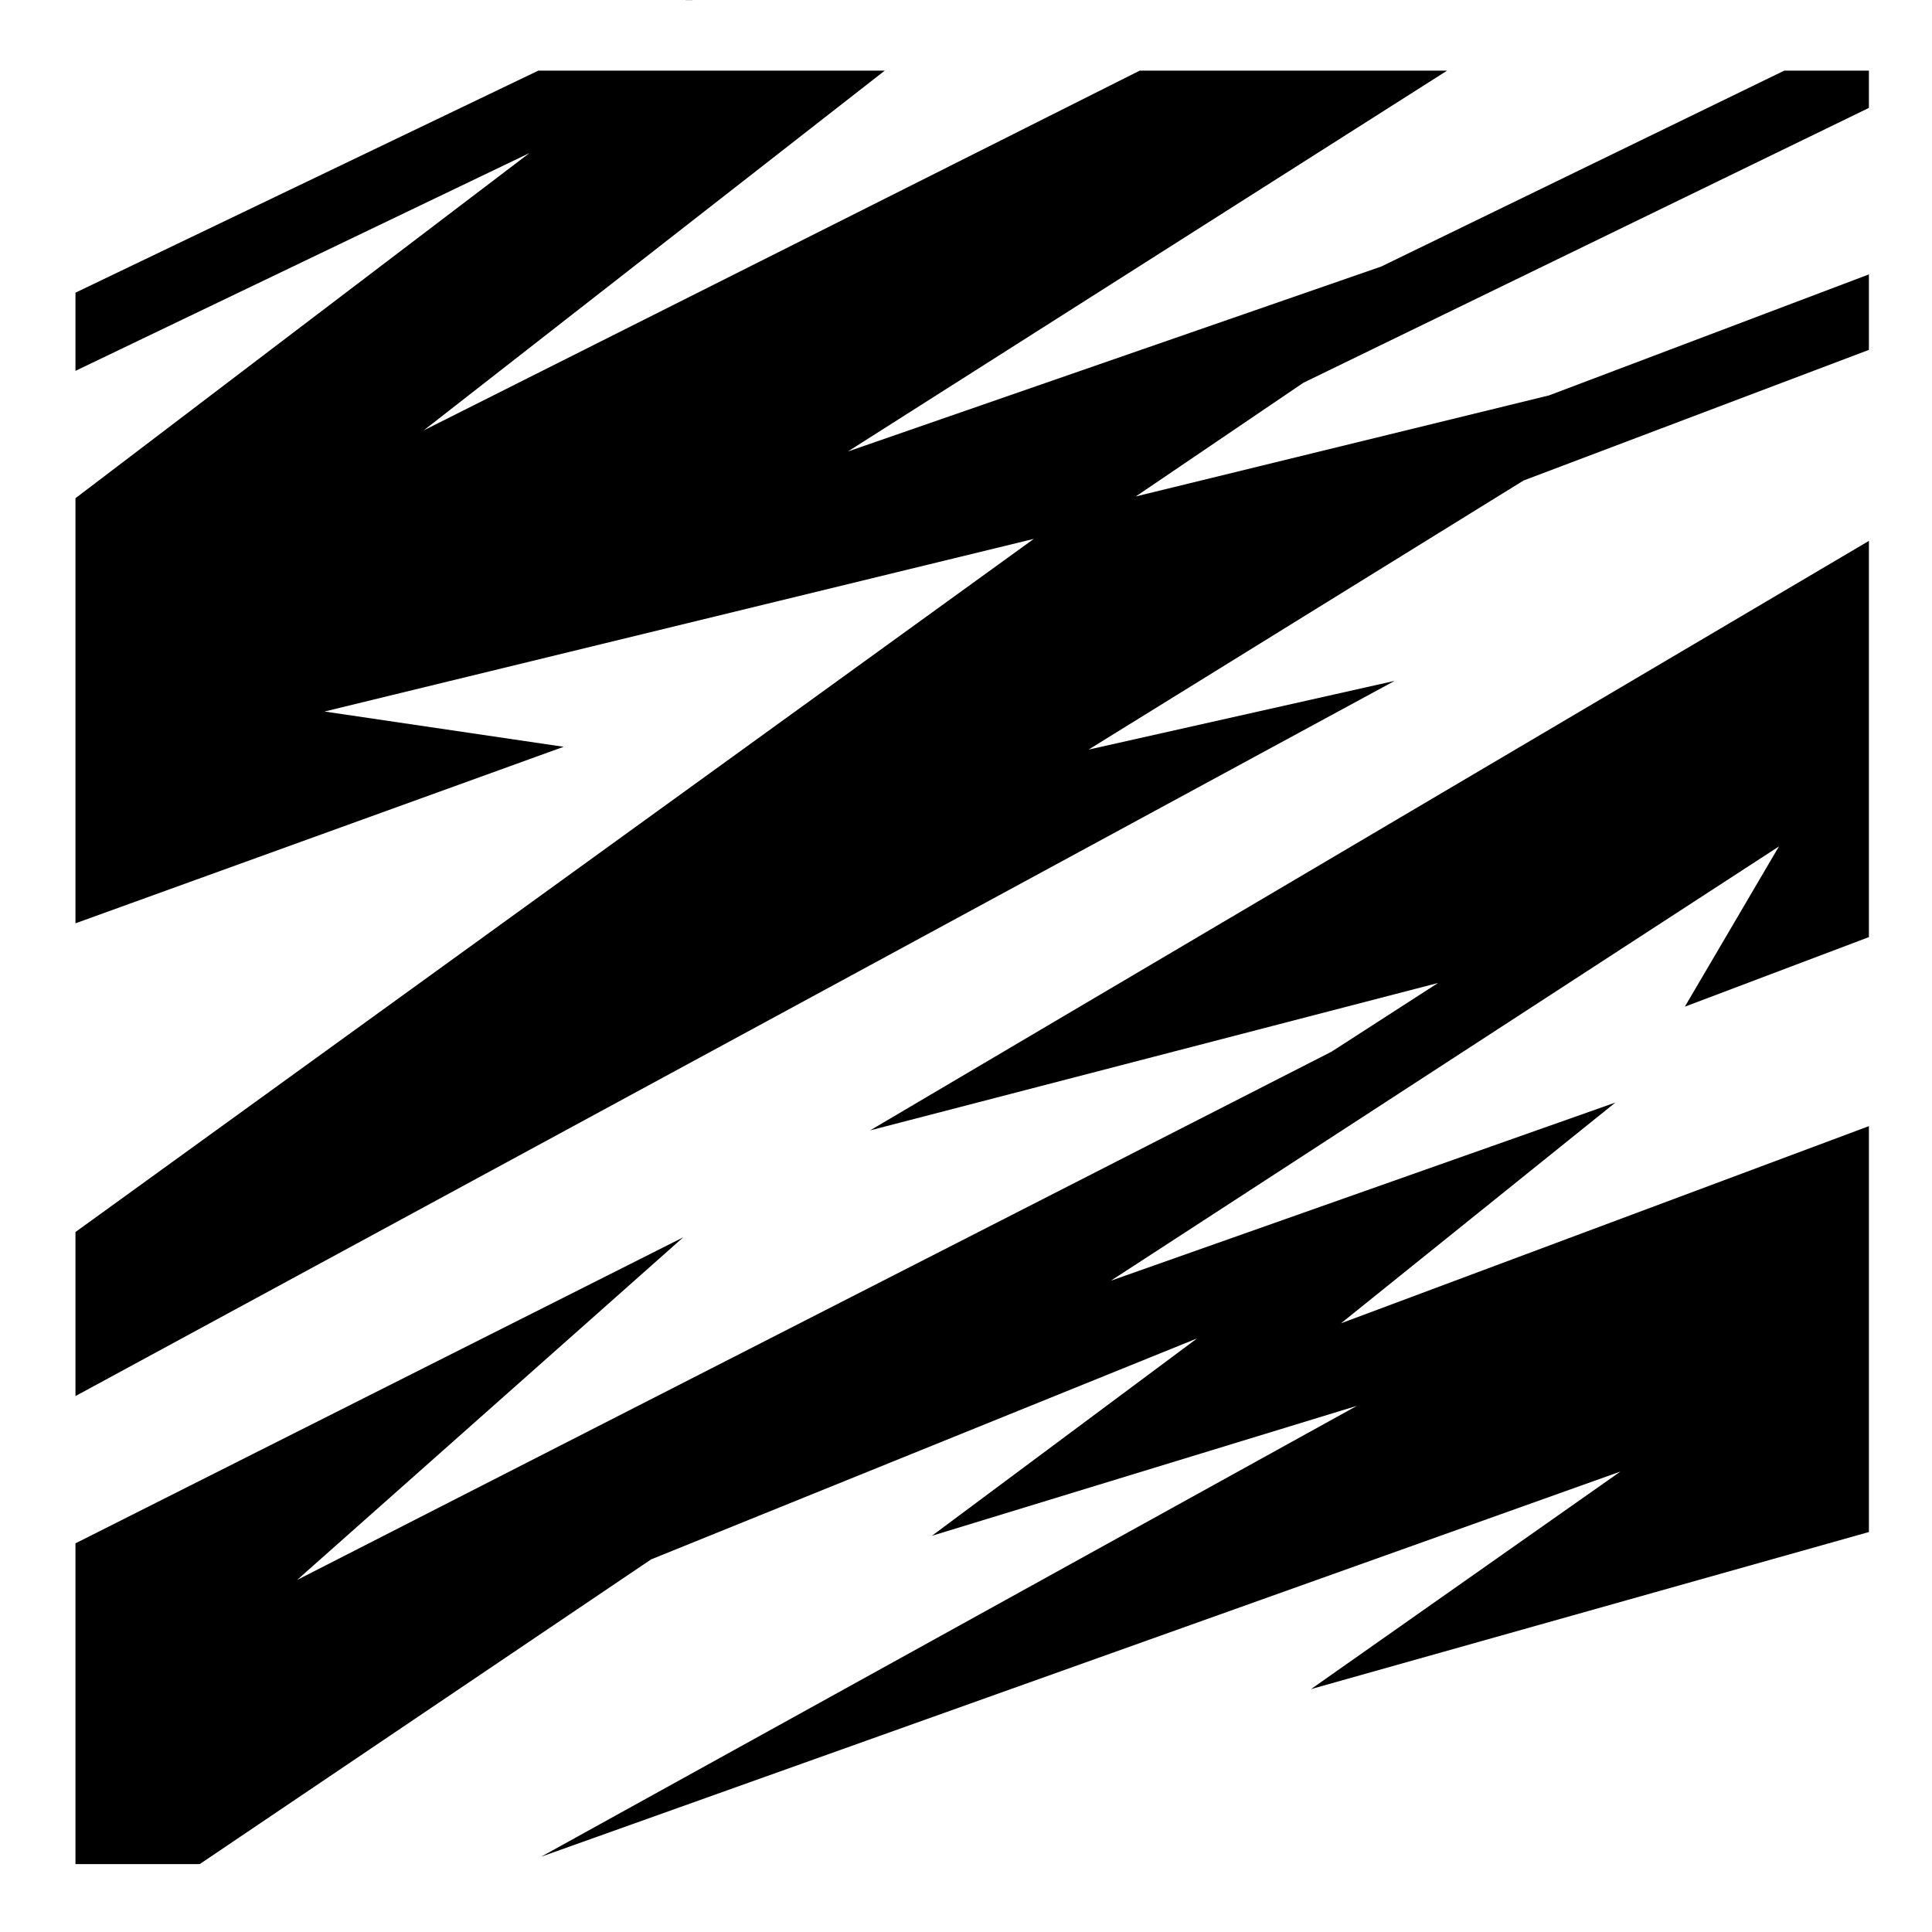 <svg xmlns="http://www.w3.org/2000/svg" viewBox="0 0 512 512"><path d="M183.188-.72l-1.563.75h1.938l-.375-.75zm-40.532 19.44L20 77.562V98.28l120.313-57.718L20 132.032v112.655l129.375-46.78L86 188.56l187.97-45.75L20 326.5v43.47l349.594-189.533-81.125 18.22 115.28-71.313 91.53-34.625v-20l-84.75 32.06L301 131.563l44.406-30.125L495.28 28.594V18.72h-22.436l-106.78 51.905-141.377 49.03L383.5 18.72h-81.47l-189.75 95.343L234.47 18.72h-91.814zM495.28 143.343l-264.686 156.22 150.5-39.064-28.188 18.188L78.72 418.717l102.343-90.812L20 409v85h32.938l119.624-80.75 144.688-58.563L246.97 407l112.624-34.438-216.22 119.5L429.438 389.97l-82 57.655L495.281 406V298.437l-139.905 52.25 72.72-58.5-133.72 47.22 177.063-115.094L446.5 266.78l48.78-18.436v-105z" /></svg>